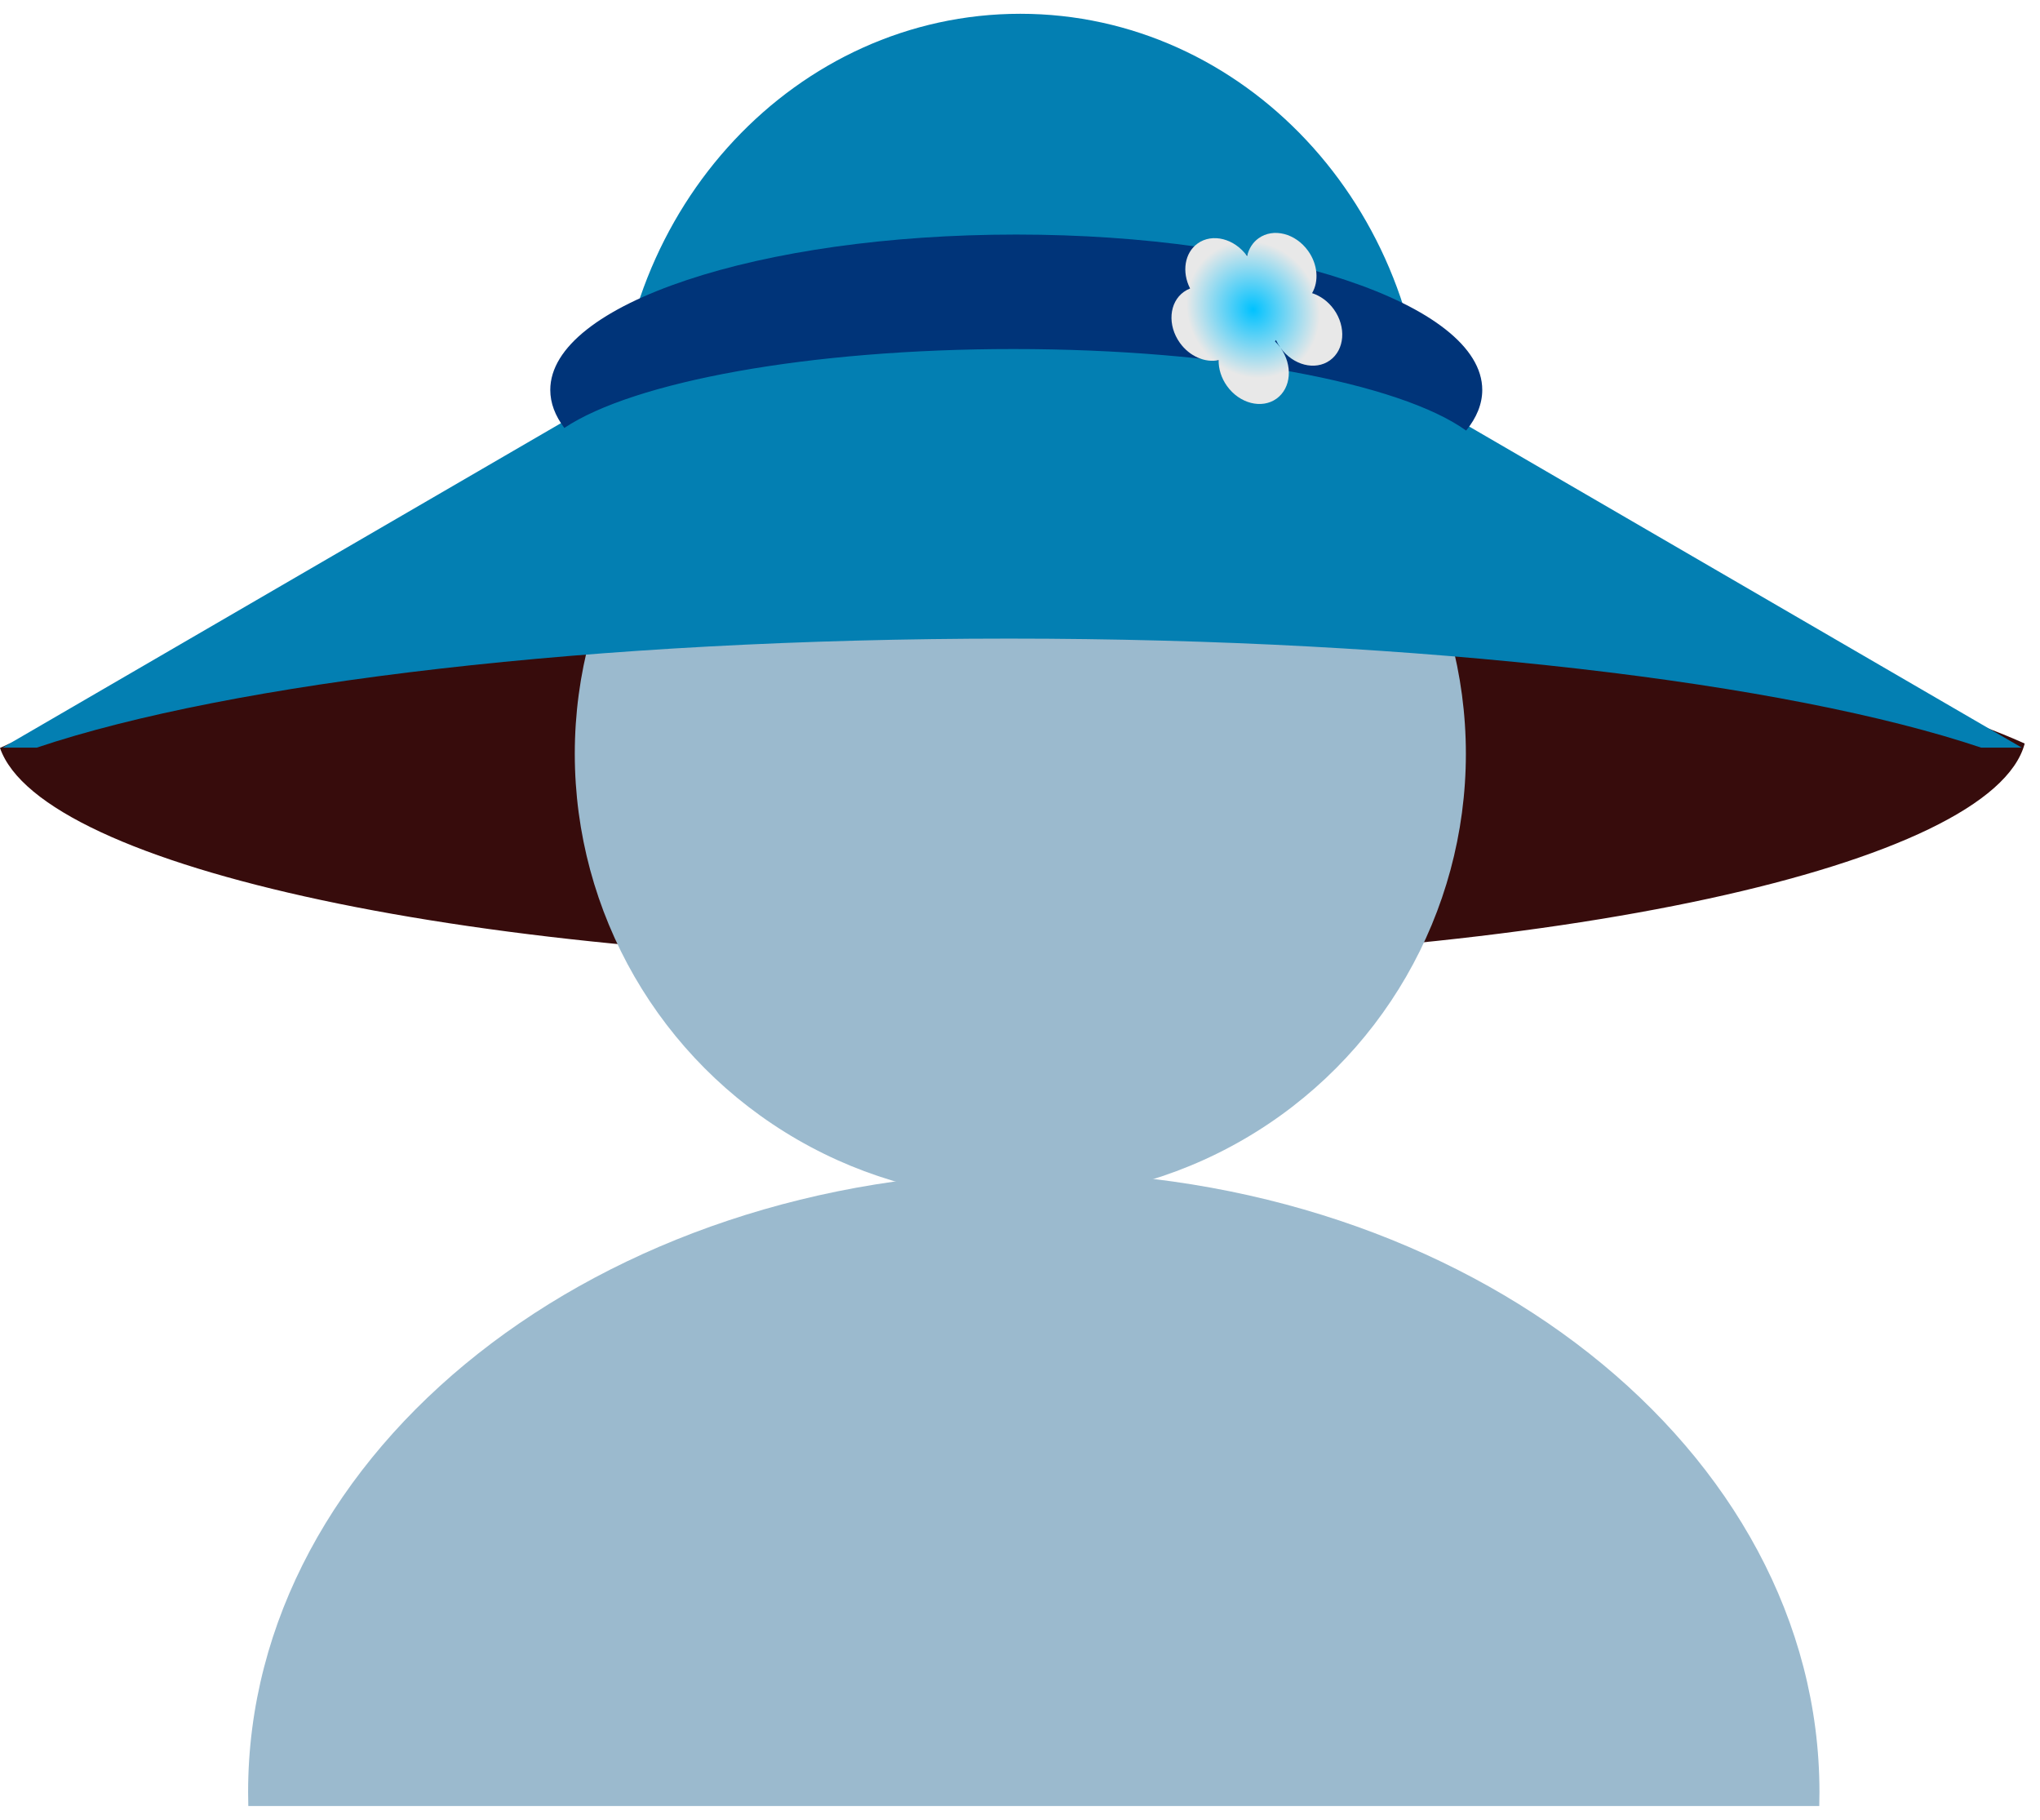 <svg width="74" height="66" viewBox="0 0 74 66" fill="none" xmlns="http://www.w3.org/2000/svg">
<path fill-rule="evenodd" clip-rule="evenodd" d="M65.993 65.5C65.998 65.334 66 65.167 66 65C66 52.574 53.24 42.5 37.5 42.5C21.76 42.5 9 52.574 9 65C9 65.167 9.002 65.334 9.007 65.5H65.993Z" fill="#9BBACE"/>
<path fill-rule="evenodd" clip-rule="evenodd" d="M0 27.127C6.631 24.005 20.661 21.852 36.896 21.852C52.853 21.852 66.68 23.932 73.445 26.967C72.278 31.393 56.272 34.9 36.698 34.9C17.36 34.9 1.505 31.477 0 27.127Z" fill="#370C0C"/>
<circle cx="37.012" cy="27.338" r="16.162" fill="#9BBACE"/>
<path fill-rule="evenodd" clip-rule="evenodd" d="M73.34 27.116L36.716 5.838L0.092 27.116H1.33C8.37 24.752 21.529 23.161 36.599 23.161C51.67 23.161 64.828 24.752 71.868 27.116H73.34Z" fill="#037FB2"/>
<path fill-rule="evenodd" clip-rule="evenodd" d="M51.687 16.514C51.69 16.398 51.691 16.282 51.691 16.166C51.691 7.514 45.118 0.5 37.011 0.5C28.904 0.5 22.332 7.514 22.332 16.166C22.332 16.282 22.333 16.398 22.336 16.514H51.687Z" fill="#037FB2"/>
<path fill-rule="evenodd" clip-rule="evenodd" d="M53.184 15.616C53.565 15.146 53.768 14.652 53.768 14.142C53.768 11.03 46.2 8.507 36.864 8.507C27.529 8.507 19.961 11.03 19.961 14.142C19.961 14.618 20.138 15.08 20.471 15.521C22.974 13.848 29.323 12.659 36.759 12.659C44.335 12.659 50.782 13.892 53.184 15.616Z" fill="#003479"/>
<path fill-rule="evenodd" clip-rule="evenodd" d="M44.205 13.062C44.2 13.374 44.299 13.708 44.509 14.001C44.966 14.637 45.77 14.842 46.305 14.459C46.84 14.075 46.904 13.248 46.448 12.611C46.386 12.526 46.319 12.448 46.247 12.379C46.26 12.364 46.273 12.349 46.286 12.333C46.33 12.428 46.383 12.521 46.447 12.611C46.904 13.248 47.708 13.453 48.243 13.069C48.778 12.685 48.842 11.858 48.386 11.221C48.176 10.928 47.892 10.727 47.595 10.632C47.846 10.204 47.806 9.594 47.451 9.099C46.994 8.462 46.19 8.257 45.655 8.641C45.437 8.797 45.297 9.027 45.239 9.288C44.782 8.652 43.979 8.447 43.444 8.83C42.967 9.172 42.864 9.866 43.17 10.463C43.09 10.494 43.014 10.535 42.942 10.586C42.406 10.97 42.343 11.797 42.799 12.434C43.154 12.929 43.719 13.163 44.205 13.062Z" fill="url(#paint0_radial_348_981)"/>
<defs>
<radialGradient id="paint0_radial_348_981" cx="0" cy="0" r="1" gradientUnits="userSpaceOnUse" gradientTransform="translate(45.456 11.228) rotate(-125.637) scale(2.553 2.341)">
<stop stop-color="#00C2FF"/>
<stop offset="1" stop-color="#E8E8E8"/>
</radialGradient>
</defs>
</svg>
